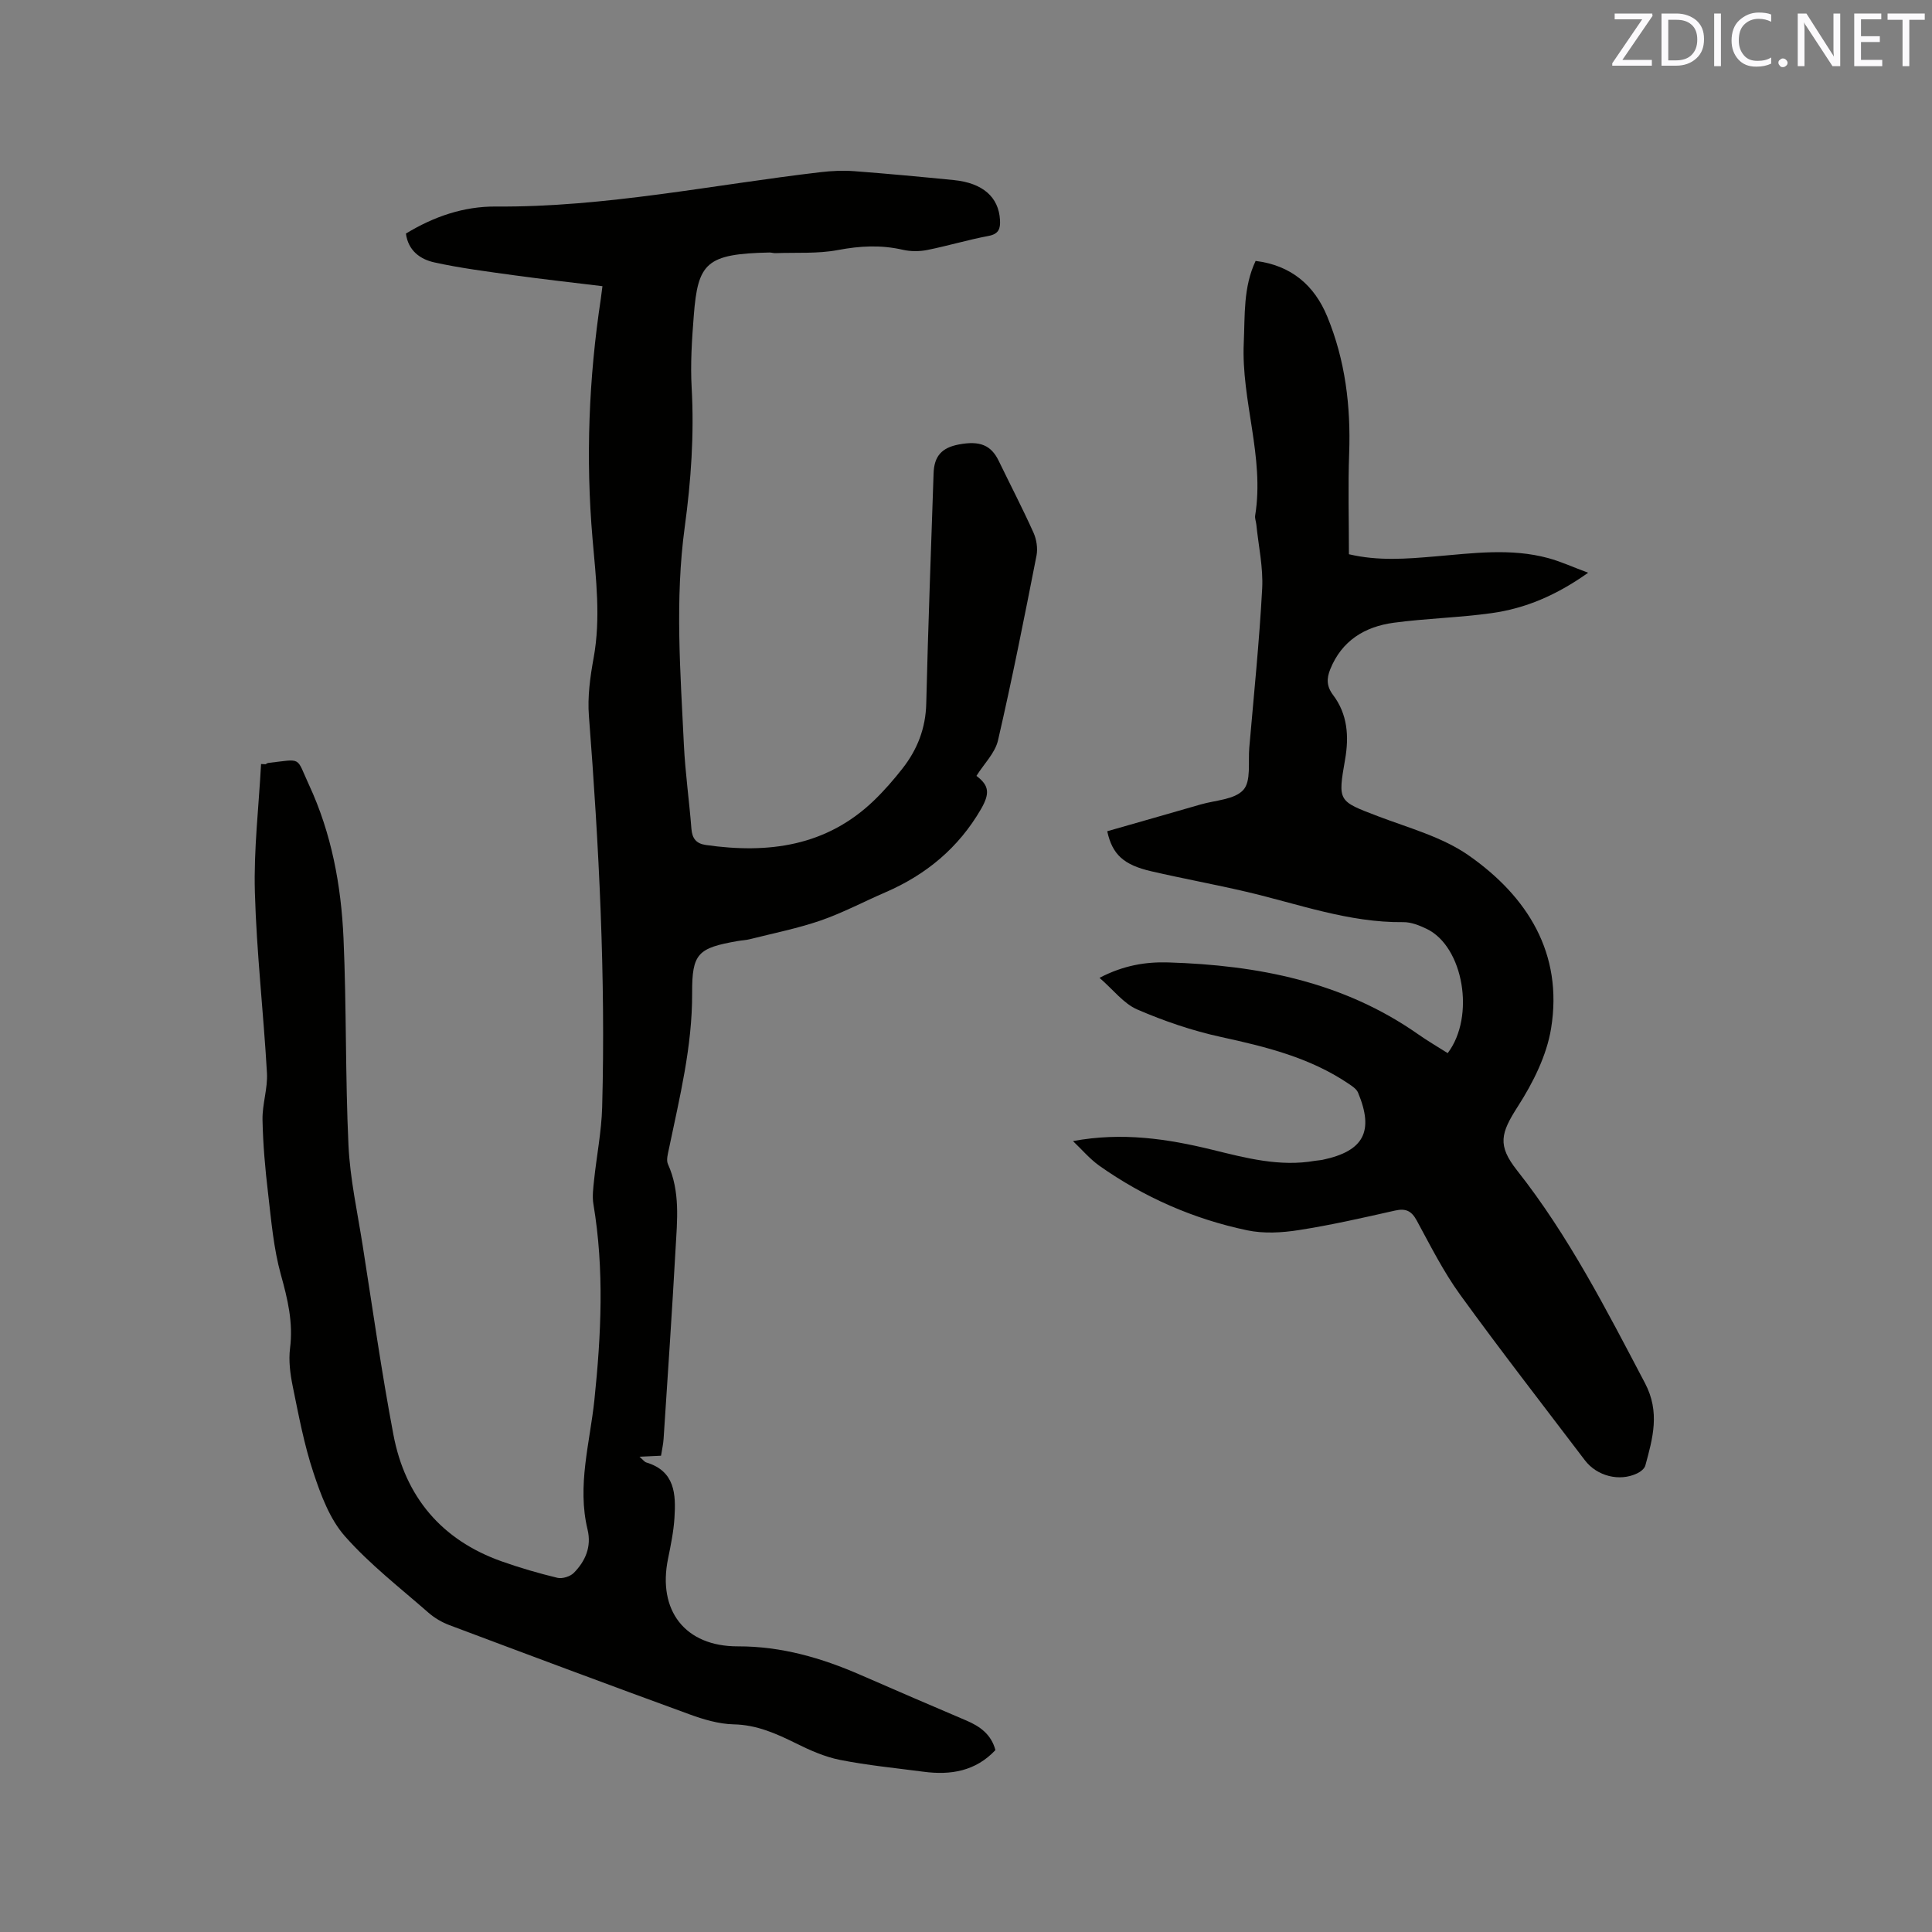 <svg enable-background="new 0 0 400 400" viewBox="0 0 400 400" xmlns="http://www.w3.org/2000/svg"><rect x="0" y="0" width="400" height="400" fill="#808080" stroke="none"/><path d="m202.16 160.64c2.65 1.99 2.82 3.63.93 6.9-4.65 8.01-11.36 13.57-19.79 17.21-4.47 1.93-8.8 4.24-13.39 5.83-4.76 1.64-9.76 2.63-14.66 3.87-.82.21-1.68.23-2.51.38-8.25 1.44-9.48 2.55-9.44 10.8.04 11.04-2.6 21.62-4.82 32.29-.21 1.02-.57 2.26-.19 3.1 2.57 5.68 1.91 11.64 1.58 17.53-.73 13.12-1.62 26.23-2.48 39.34-.07 1.13-.34 2.25-.53 3.5-1.44.07-2.68.13-4.46.21.72.62 1.02 1.07 1.42 1.19 5.95 1.79 6.13 6.59 5.82 11.47-.18 2.84-.76 5.66-1.33 8.46-2.2 10.71 3.51 18.17 14.46 18.14 9.02-.02 17.33 2.39 25.45 5.94 7.27 3.18 14.56 6.31 21.86 9.42 2.83 1.21 5.15 2.87 6.01 6.12-4.11 4.37-9.25 5.22-14.86 4.48-5.78-.76-11.59-1.32-17.3-2.45-3.15-.62-6.23-1.99-9.13-3.43-4.11-2.03-8.11-3.83-12.88-3.93-3.08-.07-6.25-1.01-9.18-2.08-16.61-6.06-33.16-12.25-49.71-18.47-1.54-.58-3.06-1.47-4.3-2.55-5.89-5.16-12.16-10.01-17.31-15.84-3.15-3.56-4.99-8.54-6.53-13.18-1.93-5.8-3.06-11.89-4.29-17.9-.52-2.56-.87-5.29-.55-7.85.68-5.31-.49-10.17-1.9-15.24-1.51-5.45-1.99-11.2-2.65-16.86-.6-5.05-1.05-10.13-1.15-15.21-.06-3.22 1.1-6.49.92-9.68-.71-12.48-2.15-24.93-2.5-37.42-.25-8.83.81-17.7 1.28-26.55.31.02.62.03.93.05.18-.09.36-.25.55-.27 7.14-.82 5.7-1.39 8.45 4.55 4.66 10.04 6.66 20.81 7.14 31.75.63 14.29.36 28.62 1.03 42.9.33 6.94 1.86 13.83 2.94 20.72 2.06 13.08 3.9 26.2 6.37 39.2 2.44 12.81 9.94 21.76 22.39 26.18 3.78 1.34 7.66 2.47 11.56 3.41 1.02.24 2.65-.27 3.4-1.03 2.4-2.44 3.69-5.42 2.84-8.96-2.2-9.08.47-17.89 1.41-26.8 1.41-13.53 2.07-27.05-.2-40.57-.27-1.62-.03-3.35.14-5.01.53-5.02 1.53-10.03 1.67-15.05.74-27.06-.66-54.04-2.74-81.01-.31-3.96.25-8.07.97-12 1.51-8.27.49-16.45-.22-24.67-1.44-16.66-.78-33.25 1.72-49.77.09-.62.16-1.24.33-2.55-6.15-.75-12.2-1.42-18.23-2.25-5.54-.77-11.11-1.47-16.56-2.67-2.89-.63-5.42-2.39-5.9-5.97 5.78-3.52 11.95-5.65 18.65-5.6 22.7.17 44.86-4.51 67.25-7.12 2.29-.27 4.64-.37 6.94-.2 6.87.52 13.72 1.16 20.57 1.84 6.03.6 9.32 3.52 9.59 8.27.1 1.79-.25 2.9-2.39 3.3-4.26.8-8.43 2.06-12.69 2.91-1.61.32-3.42.32-5.01-.04-4.53-1.05-8.91-.82-13.48.05-4.19.79-8.6.48-12.91.64-.42.02-.84-.14-1.26-.13-13.09.28-14.81 2.13-15.66 13.07-.39 4.96-.72 9.97-.44 14.92.54 9.68-.13 19.27-1.43 28.82-2.05 15.03-.9 30.06-.18 45.09.28 5.81 1.11 11.6 1.56 17.41.16 2.03 1 3.07 3.01 3.36 12.9 1.84 24.91.28 34.77-9.2 2.13-2.05 4.09-4.31 5.92-6.64 3.07-3.92 4.8-8.31 4.92-13.45.38-15.9.99-31.79 1.52-47.68.12-3.54 1.68-5.29 5.24-5.96 4.35-.82 6.66.15 8.23 3.37 2.4 4.95 4.94 9.84 7.2 14.86.64 1.41.93 3.26.64 4.77-2.51 12.78-5.04 25.56-7.97 38.25-.6 2.63-2.92 4.89-4.47 7.37z" fill="#010100"/><path d="m222.15 236.25c10.16-1.89 19.53-.48 28.82 1.79 7 1.72 13.99 3.58 21.31 2.29.52-.09 1.06-.1 1.57-.21 8.5-1.8 10.67-5.87 7.32-13.9-.32-.77-1.25-1.37-2.01-1.88-7.99-5.39-17.08-7.62-26.35-9.64-5.93-1.29-11.79-3.29-17.36-5.7-2.82-1.22-4.94-4.07-7.81-6.55 5.03-2.62 9.62-3.33 14.26-3.19 18.48.57 36.18 3.98 51.72 14.88 1.98 1.39 4.08 2.61 6.11 3.9 5.76-7.6 3.26-22.08-4.36-25.73-1.5-.72-3.22-1.41-4.83-1.39-11.33.13-21.84-3.81-32.64-6.32-6.48-1.51-13.04-2.71-19.53-4.21-5.72-1.32-8.07-3.45-9.13-8.29 6.42-1.84 12.9-3.68 19.36-5.55 3.04-.88 7-.99 8.82-3.01 1.64-1.81.97-5.74 1.23-8.74.95-10.98 2.08-21.94 2.67-32.94.23-4.38-.76-8.83-1.21-13.25-.06-.63-.34-1.29-.24-1.89 1.96-12.11-2.91-23.76-2.36-35.78.26-5.68-.13-11.44 2.45-16.92 7.35.91 12.15 5.02 14.83 11.51 3.73 9.04 4.89 18.55 4.54 28.32-.25 6.86-.05 13.73-.05 20.9 6.11 1.44 11.99.95 17.85.45 7.82-.66 15.64-1.75 23.38.34 2.6.7 5.09 1.85 8.3 3.04-6.54 4.65-12.99 7.4-20.04 8.37-6.7.93-13.5 1.08-20.2 1.98-5.99.8-10.77 3.7-13.16 9.64-.76 1.89-.78 3.51.58 5.31 3.01 3.97 3.33 8.58 2.5 13.34-1.52 8.74-1.47 8.61 6.8 11.77 6.4 2.44 13.33 4.29 18.82 8.14 12.15 8.51 19.54 20.28 17.03 35.77-.91 5.63-3.74 11.27-6.87 16.15-3.58 5.58-4.29 8.06-.18 13.27 10.7 13.56 18.48 28.83 26.48 44.03 3.17 6.02 1.62 11.4.08 17.07-.18.66-1.01 1.31-1.7 1.63-3.65 1.75-8.31.58-10.82-2.72-8.65-11.4-17.44-22.7-25.83-34.28-3.46-4.78-6.14-10.13-8.97-15.34-1.1-2.03-2.29-2.58-4.53-2.07-6.61 1.49-13.22 3-19.91 4.04-3.49.55-7.26.76-10.68.04-11.09-2.33-21.36-6.83-30.64-13.39-1.99-1.43-3.62-3.37-5.42-5.08z" fill="#010100"/><g fill="#fbfafc"><path d="m342.2 3.2-6.3 9.2h6.1v1.2h-8.2v-.5l6.2-9.1h-5.7v-1.2h7.8v.4z"/><path d="m344 13.7v-10.9h3.1c1.6 0 3 .5 4.1 1.4 1.1 1 1.6 2.2 1.6 3.9s-.5 3-1.6 4-2.5 1.5-4.2 1.5h-3zm1.4-9.6v8.4h1.6c1.4 0 2.5-.4 3.2-1.1.8-.8 1.2-1.8 1.2-3.2s-.4-2.4-1.2-3.1-1.8-1-3.1-1z"/><path d="m356.3 2.8v10.9h-1.4v-10.9z"/><path d="m366.6 13.2c-.8.4-1.8.6-3 .6-1.6 0-2.8-.5-3.7-1.5s-1.4-2.3-1.4-3.9c0-1.7.5-3.2 1.6-4.2s2.4-1.6 4-1.6c1 0 1.9.1 2.6.4v1.5c-.8-.4-1.6-.6-2.6-.6-1.2 0-2.2.4-3 1.2s-1.1 1.9-1.1 3.3c0 1.3.4 2.3 1.1 3.1s1.6 1.1 2.8 1.1c1.1 0 2-.2 2.8-.7v1.3z"/><path d="m368.2 13c0-.3.1-.5.3-.6.2-.2.4-.3.6-.3.3 0 .5.1.7.3s.3.4.3.6-.1.5-.3.6c-.2.2-.4.3-.7.3s-.5-.1-.6-.3c-.2-.2-.3-.4-.3-.6z"/><path d="m381.1 13.7h-1.7l-5.5-8.4c-.2-.2-.3-.5-.4-.7 0 .2.1.8.1 1.5v7.6h-1.4v-10.9h1.8l5.3 8.3c.3.4.4.6.4.8 0-.3-.1-.8-.1-1.6v-7.5h1.4v10.9z"/><path d="m389.7 13.7h-5.8v-10.9h5.6v1.2h-4.2v3.5h3.9v1.2h-3.9v3.7h4.4z"/><path d="m398.4 4.1h-3.1v9.6h-1.4v-9.6h-3.1v-1.3h7.7v1.3z"/></g></svg>